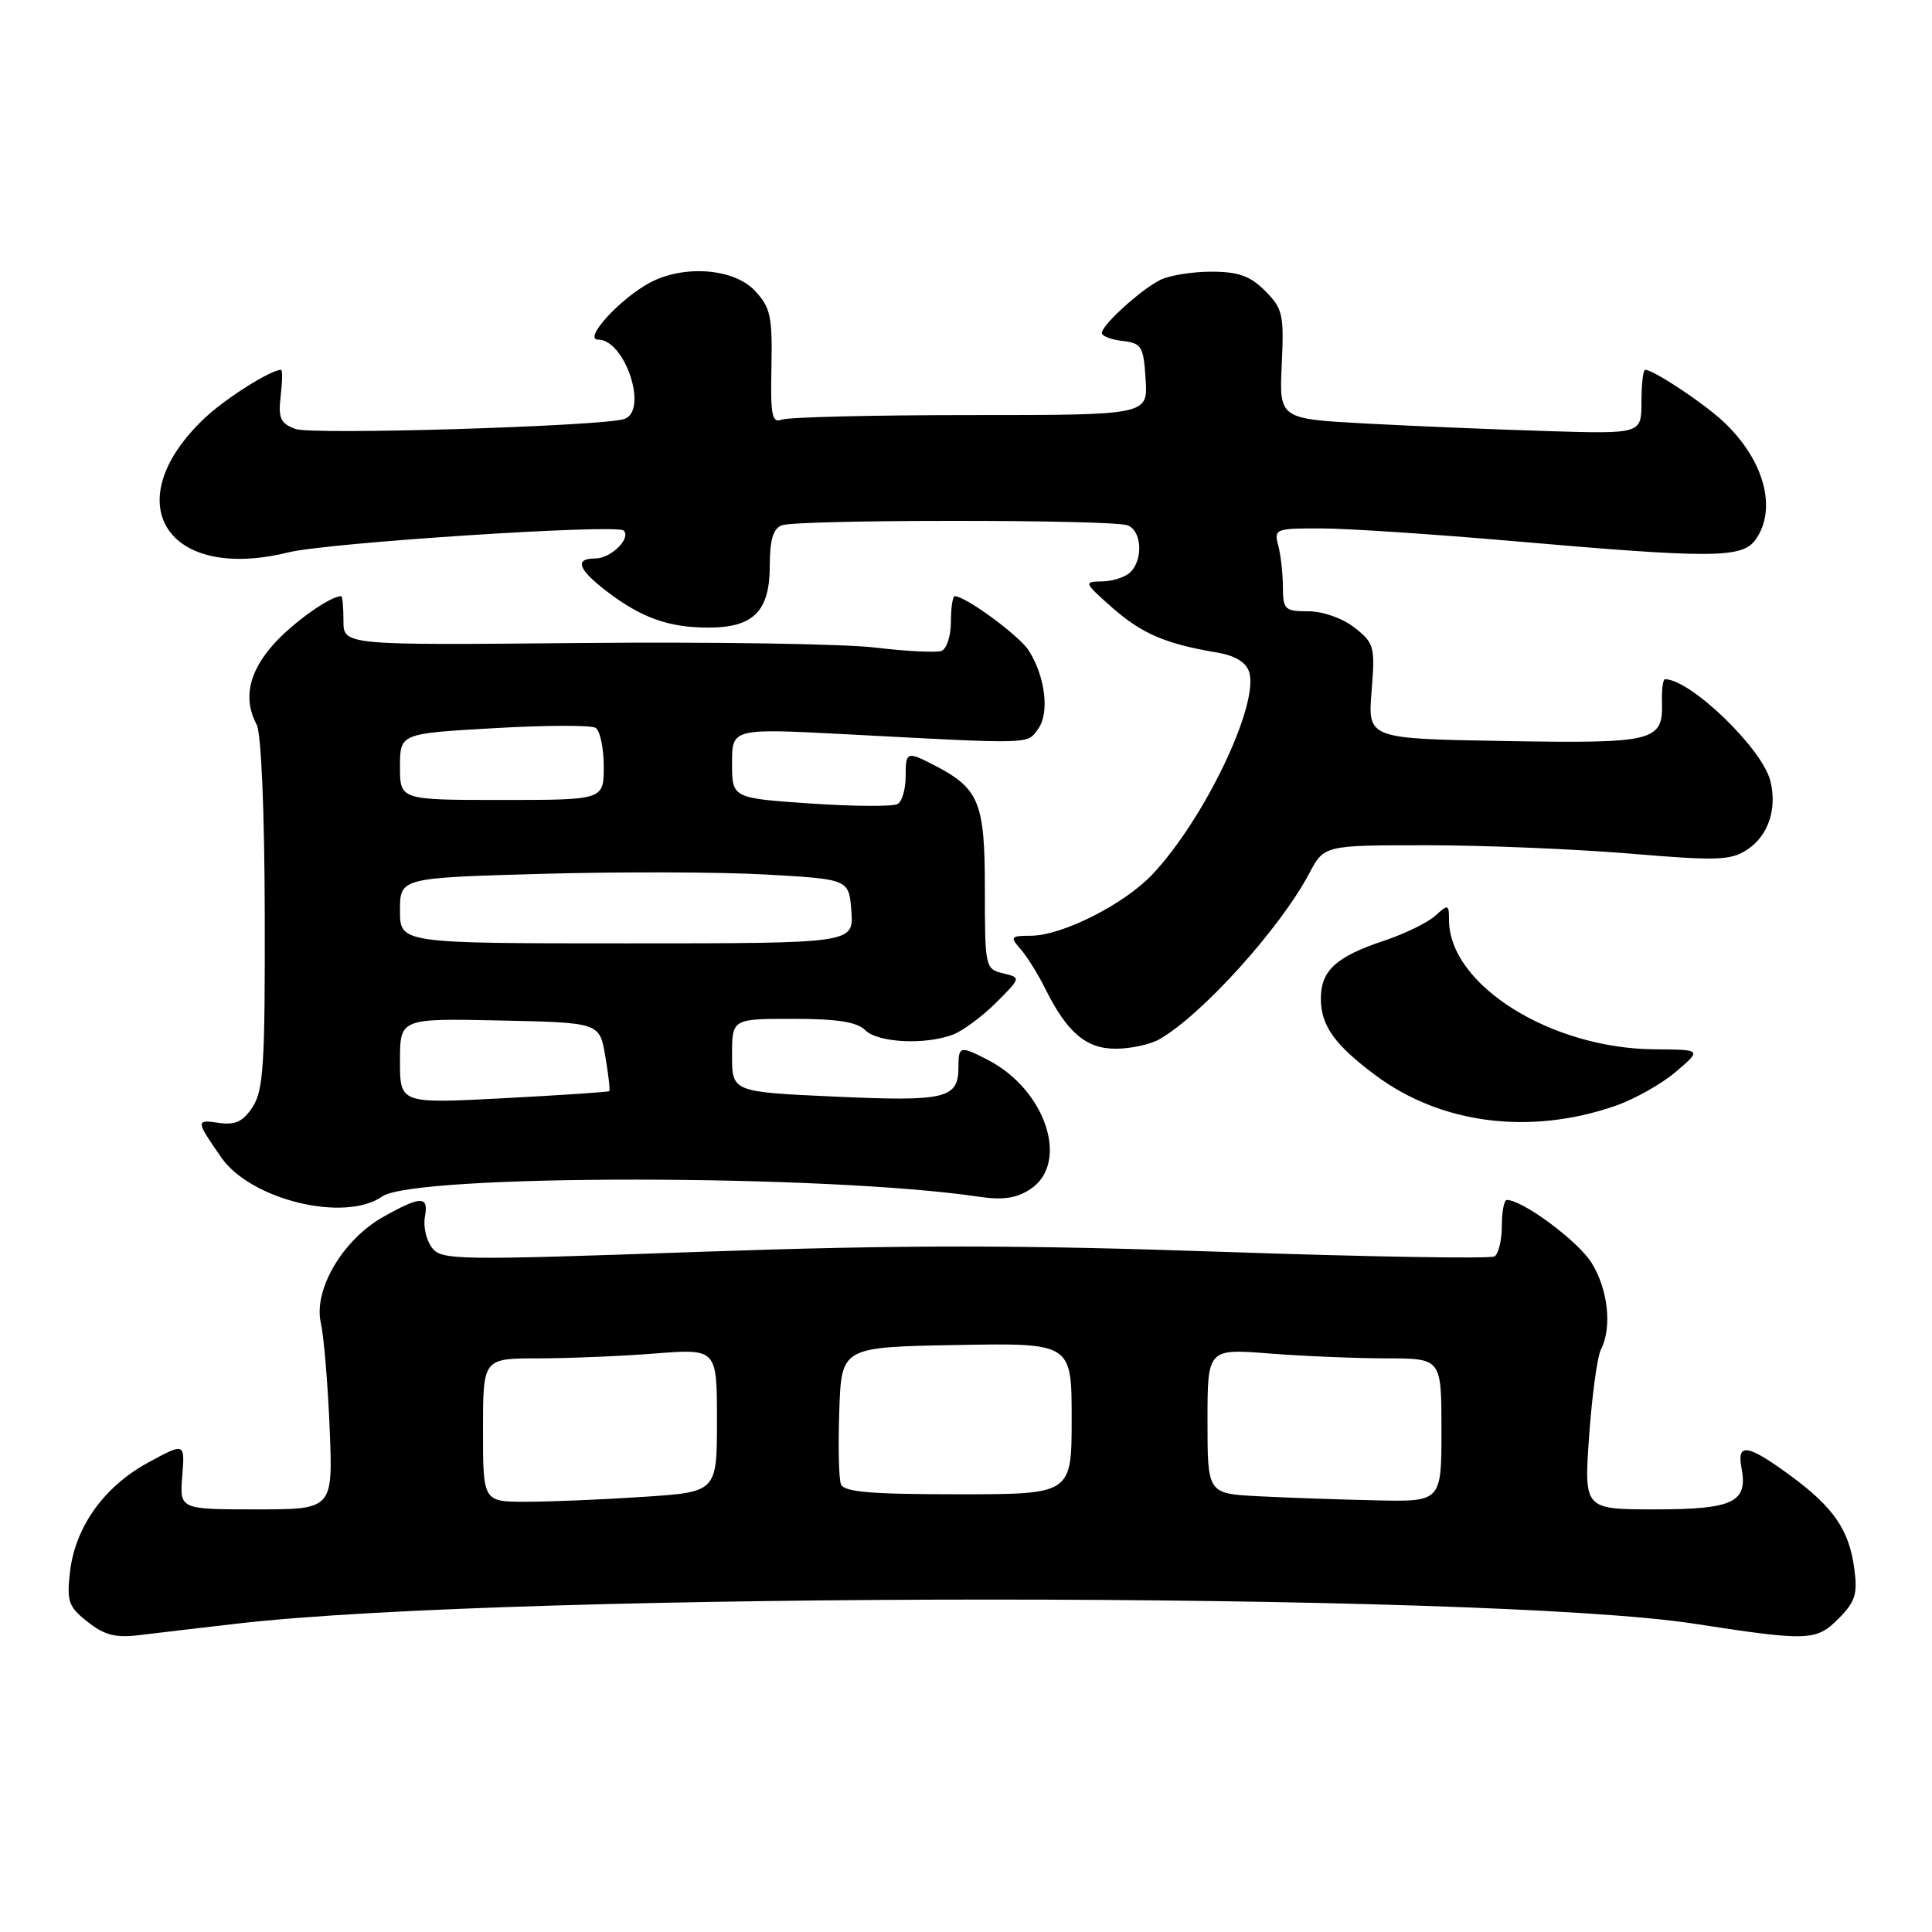 <?xml version="1.0" encoding="UTF-8" standalone="no"?>
<!DOCTYPE svg PUBLIC "-//W3C//DTD SVG 1.1//EN" "http://www.w3.org/Graphics/SVG/1.1/DTD/svg11.dtd" >
<svg xmlns="http://www.w3.org/2000/svg" xmlns:xlink="http://www.w3.org/1999/xlink" version="1.1" viewBox="0 0 256 256">
 <g >
 <path fill="currentColor"
d=" M 31.50 215.13 C 68.49 210.88 196.85 210.90 224.50 215.15 C 239.59 217.48 240.65 217.44 243.57 214.52 C 245.83 212.26 246.16 211.24 245.71 207.89 C 245.02 202.71 242.98 199.74 237.22 195.51 C 231.56 191.36 230.11 191.13 230.76 194.51 C 231.63 199.06 229.68 200.00 219.32 200.00 C 209.88 200.00 209.88 200.00 210.57 190.25 C 210.95 184.89 211.65 179.74 212.13 178.82 C 213.62 175.92 213.09 170.88 210.91 167.36 C 209.14 164.48 201.76 159.00 199.66 159.00 C 199.30 159.00 199.00 160.55 199.00 162.44 C 199.00 164.33 198.56 166.15 198.03 166.48 C 197.49 166.81 181.34 166.54 162.12 165.88 C 134.88 164.94 119.63 164.94 92.86 165.87 C 60.25 167.02 58.46 166.99 57.21 165.29 C 56.48 164.30 56.07 162.49 56.30 161.25 C 56.83 158.43 55.80 158.42 50.79 161.24 C 45.43 164.25 41.52 170.88 42.51 175.28 C 42.91 177.05 43.44 183.34 43.68 189.25 C 44.12 200.00 44.12 200.00 33.96 200.00 C 23.80 200.00 23.80 200.00 24.15 195.57 C 24.50 191.15 24.50 191.15 19.61 193.81 C 13.77 196.99 9.94 202.36 9.27 208.32 C 8.83 212.21 9.08 212.92 11.63 214.92 C 13.86 216.68 15.35 217.05 18.49 216.66 C 20.69 216.39 26.55 215.70 31.50 215.13 Z  M 50.64 158.54 C 54.92 155.54 109.62 155.57 129.76 158.58 C 132.87 159.04 134.70 158.77 136.51 157.58 C 141.77 154.14 138.61 144.44 130.93 140.46 C 127.21 138.54 127.00 138.59 127.00 141.38 C 127.00 145.58 125.36 145.97 110.69 145.31 C 97.00 144.69 97.00 144.69 97.00 139.85 C 97.00 135.00 97.00 135.00 105.07 135.00 C 110.91 135.00 113.56 135.41 114.64 136.50 C 116.31 138.17 122.58 138.49 126.27 137.09 C 127.59 136.59 130.16 134.68 131.99 132.86 C 135.30 129.54 135.30 129.54 132.90 128.97 C 130.55 128.40 130.50 128.15 130.50 117.81 C 130.50 106.30 129.76 104.48 123.80 101.40 C 120.15 99.51 120.00 99.57 120.00 102.94 C 120.00 104.56 119.53 106.18 118.95 106.53 C 118.37 106.89 113.19 106.86 107.45 106.47 C 97.00 105.76 97.00 105.76 97.00 101.13 C 97.00 96.50 97.00 96.50 112.25 97.30 C 136.99 98.61 136.06 98.64 137.55 96.60 C 139.08 94.51 138.53 89.74 136.35 86.25 C 135.13 84.28 127.96 79.00 126.52 79.00 C 126.23 79.00 126.00 80.53 126.00 82.39 C 126.00 84.26 125.44 85.99 124.75 86.25 C 124.06 86.50 120.12 86.30 116.00 85.81 C 111.88 85.31 94.33 85.04 77.00 85.20 C 45.50 85.50 45.50 85.50 45.51 82.25 C 45.51 80.46 45.38 79.00 45.21 79.00 C 43.70 79.00 38.70 82.58 36.15 85.48 C 32.92 89.16 32.21 92.66 34.01 96.02 C 34.61 97.13 35.05 107.46 35.08 121.03 C 35.13 140.93 34.91 144.49 33.48 146.67 C 32.19 148.63 31.18 149.11 28.96 148.78 C 25.92 148.33 25.93 148.49 29.32 153.37 C 33.22 158.99 45.68 162.02 50.64 158.54 Z  M 214.08 146.52 C 216.60 145.64 220.20 143.61 222.08 142.00 C 225.50 139.08 225.50 139.08 219.28 139.04 C 205.47 138.95 192.00 130.49 192.00 121.89 C 192.00 119.82 191.89 119.79 190.17 121.35 C 189.16 122.26 186.12 123.74 183.42 124.64 C 176.99 126.78 175.00 128.62 175.02 132.40 C 175.05 135.95 176.89 138.49 182.33 142.53 C 191.03 148.97 202.77 150.44 214.08 146.52 Z  M 153.62 137.71 C 159.28 134.47 169.62 123.02 173.48 115.73 C 175.45 112.00 175.45 112.00 189.08 112.00 C 196.58 112.00 208.64 112.50 215.88 113.10 C 227.52 114.08 229.33 114.02 231.50 112.59 C 234.31 110.75 235.51 107.18 234.58 103.47 C 233.51 99.18 223.99 90.00 220.62 90.00 C 220.35 90.00 220.17 91.38 220.22 93.06 C 220.37 98.25 219.24 98.53 199.37 98.19 C 181.24 97.88 181.24 97.88 181.74 91.61 C 182.22 85.68 182.10 85.22 179.49 83.17 C 177.90 81.92 175.30 81.00 173.37 81.00 C 170.24 81.00 170.00 80.77 169.99 77.75 C 169.98 75.96 169.70 73.49 169.37 72.25 C 168.79 70.09 169.01 70.00 175.13 70.02 C 178.64 70.03 190.05 70.79 200.50 71.70 C 226.78 73.99 230.81 73.98 232.58 71.56 C 235.55 67.49 233.78 60.93 228.34 55.85 C 225.67 53.36 219.10 49.01 218.00 49.00 C 217.72 49.00 217.50 50.91 217.50 53.25 C 217.50 57.50 217.50 57.50 205.00 57.12 C 198.12 56.91 187.33 56.46 181.00 56.12 C 169.50 55.50 169.50 55.50 169.84 48.29 C 170.15 41.68 169.97 40.88 167.63 38.54 C 165.65 36.55 164.09 36.00 160.48 36.00 C 157.94 36.00 154.89 36.50 153.68 37.12 C 151.06 38.47 146.00 43.08 146.00 44.12 C 146.00 44.53 147.24 45.01 148.75 45.18 C 151.27 45.47 151.53 45.90 151.80 50.25 C 152.11 55.00 152.11 55.00 128.64 55.00 C 115.73 55.00 104.47 55.27 103.61 55.60 C 102.29 56.10 102.08 55.09 102.22 48.61 C 102.35 41.90 102.10 40.73 100.01 38.51 C 97.26 35.58 90.70 35.06 86.20 37.41 C 82.22 39.49 77.18 45.00 79.26 45.00 C 82.81 45.00 85.93 54.38 82.75 55.51 C 80.02 56.48 41.37 57.66 39.14 56.84 C 37.16 56.10 36.85 55.42 37.19 52.48 C 37.42 50.57 37.44 49.00 37.25 49.00 C 35.89 49.00 29.93 52.76 27.16 55.36 C 15.34 66.49 21.98 77.21 38.22 73.19 C 43.48 71.90 81.74 69.41 82.64 70.30 C 83.66 71.33 80.95 74.00 78.88 74.00 C 76.08 74.00 76.59 75.45 80.43 78.38 C 85.00 81.87 88.61 83.15 93.83 83.16 C 99.84 83.17 102.00 81.00 102.00 74.95 C 102.00 71.55 102.45 70.04 103.58 69.61 C 105.64 68.82 147.36 68.82 149.42 69.61 C 151.28 70.32 151.51 74.09 149.80 75.80 C 149.14 76.46 147.45 77.02 146.05 77.04 C 143.57 77.08 143.60 77.17 147.37 80.51 C 151.29 83.96 154.45 85.32 161.19 86.45 C 163.66 86.86 165.10 87.73 165.52 89.05 C 166.87 93.33 159.58 108.57 152.69 115.87 C 148.95 119.83 140.73 123.98 136.60 123.99 C 133.91 124.00 133.81 124.13 135.22 125.75 C 136.07 126.71 137.54 129.07 138.50 131.00 C 141.40 136.85 143.95 139.00 147.92 138.96 C 149.89 138.95 152.45 138.38 153.62 137.71 Z  M 64.00 189.50 C 64.00 180.00 64.00 180.00 71.25 179.99 C 75.24 179.99 82.21 179.70 86.75 179.35 C 95.00 178.70 95.00 178.70 95.00 188.20 C 95.00 197.70 95.00 197.70 85.25 198.34 C 79.89 198.70 72.91 198.99 69.75 198.99 C 64.00 199.00 64.00 199.00 64.00 189.50 Z  M 166.75 198.26 C 160.00 197.91 160.00 197.91 160.00 188.31 C 160.00 178.70 160.00 178.70 168.25 179.35 C 172.79 179.70 179.76 179.99 183.75 179.99 C 191.00 180.00 191.00 180.00 191.00 189.50 C 191.00 199.00 191.00 199.00 182.25 198.80 C 177.44 198.70 170.46 198.45 166.75 198.26 Z  M 111.43 196.67 C 111.14 195.93 111.05 191.55 111.21 186.92 C 111.50 178.50 111.50 178.50 126.75 178.22 C 142.00 177.95 142.00 177.95 142.00 187.97 C 142.00 198.00 142.00 198.00 126.97 198.00 C 115.36 198.00 111.82 197.70 111.43 196.67 Z  M 53.00 140.59 C 53.00 134.94 53.00 134.94 66.22 135.22 C 79.45 135.50 79.45 135.50 80.20 139.94 C 80.62 142.38 80.86 144.47 80.73 144.58 C 80.60 144.70 74.31 145.12 66.75 145.52 C 53.00 146.24 53.00 146.24 53.00 140.59 Z  M 53.00 120.66 C 53.00 116.32 53.00 116.32 71.75 115.79 C 82.06 115.50 95.45 115.54 101.50 115.88 C 112.50 116.50 112.50 116.50 112.81 120.75 C 113.11 125.00 113.11 125.00 83.06 125.00 C 53.00 125.00 53.00 125.00 53.00 120.66 Z  M 53.00 101.60 C 53.00 97.20 53.00 97.20 65.41 96.49 C 72.23 96.09 78.31 96.07 78.91 96.44 C 79.51 96.81 80.00 99.12 80.00 101.56 C 80.00 106.00 80.00 106.00 66.50 106.00 C 53.00 106.00 53.00 106.00 53.00 101.60 Z "/>
</g>
</svg>